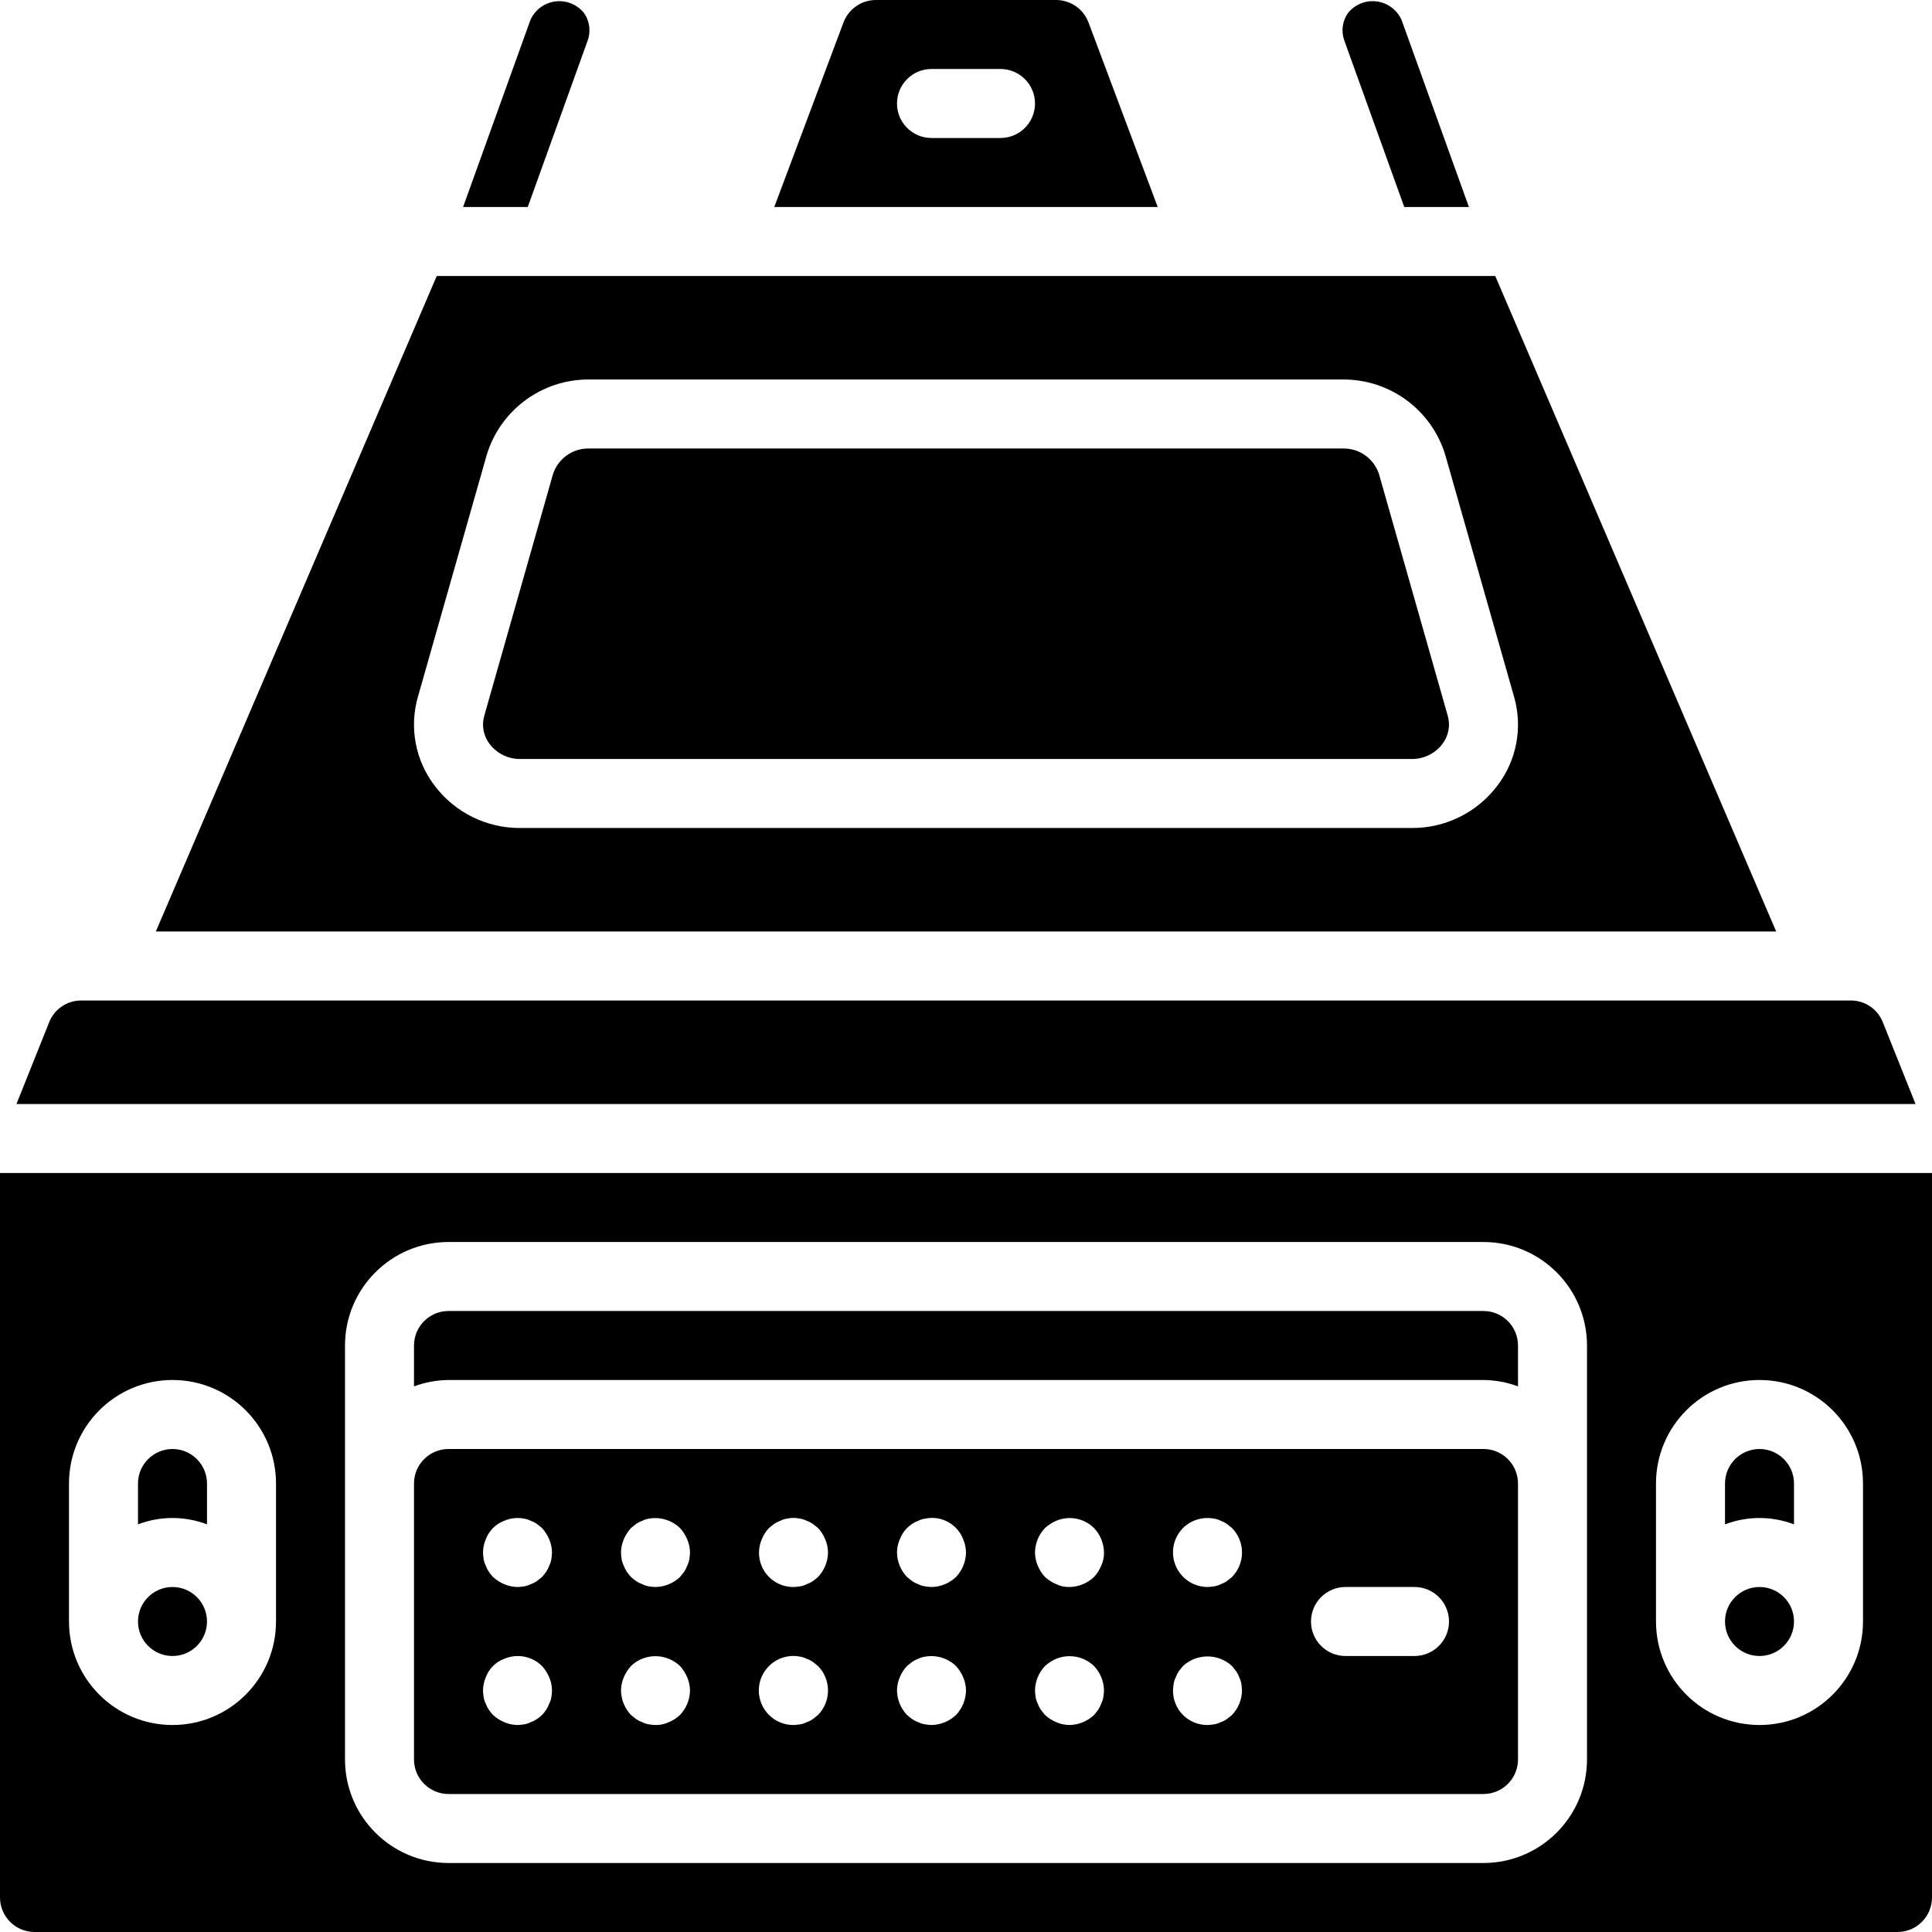 <?xml version="1.0" encoding="iso-8859-1"?>
<!-- Generator: Adobe Illustrator 19.0.0, SVG Export Plug-In . SVG Version: 6.00 Build 0)  -->
<svg version="1.1" id="Capa_1" xmlns="http://www.w3.org/2000/svg" xmlns:xlink="http://www.w3.org/1999/xlink" x="0px" y="0px"
	 viewBox="0 0 512 512" style="enable-background:new 0 0 512 512;" xml:space="preserve">
<g>
	<g>
		<g>
			<path d="M396.259,73.143h-76.234L320,73.147l-0.03-0.004H115.741L41.295,246.857h429.411L396.259,73.143z M374.063,219.429
				H137.938c-8.925,0.076-17.359-4.076-22.741-11.196c-5.126-6.702-6.776-15.434-4.451-23.545l18.205-64
				c3.581-12.007,14.663-20.205,27.192-20.116h199.714c12.531-0.088,23.613,8.112,27.192,20.121l18.205,63.996
				c2.326,8.11,0.675,16.843-4.451,23.545C391.422,215.352,382.987,219.505,374.063,219.429z"/>
			<path d="M365.46,125.688c-1.329-4.157-5.24-6.939-9.603-6.83H156.143c-4.361-0.109-8.272,2.671-9.603,6.826l-18.205,64.004
				c-0.746,2.595-0.206,5.391,1.451,7.522c1.942,2.527,4.965,3.985,8.152,3.933h236.125c3.186,0.052,6.21-1.406,8.152-3.933
				c1.657-2.132,2.196-4.927,1.451-7.522L365.46,125.688z"/>
			<path d="M498.964,270.893c-1.375-3.481-4.744-5.763-8.487-5.75H21.522c-3.743-0.013-7.111,2.269-8.487,5.75l-8.674,21.679
				h503.277L498.964,270.893z"/>
			<path d="M45.714,384c-5.047,0.007-9.136,4.096-9.143,9.143v10.828c5.888-2.246,12.397-2.246,18.286,0v-10.828
				C54.851,388.096,50.761,384.007,45.714,384z"/>
			<path d="M372.141,54.857h17.136L371.442,5.321c-1.176-2.677-3.662-4.548-6.56-4.936c-2.898-0.388-5.789,0.762-7.628,3.034
				c-1.521,2.137-1.89,4.886-0.987,7.348L372.141,54.857z"/>
			<path d="M288.46,5.933c-1.349-3.561-4.754-5.921-8.562-5.933h-47.795c-3.81,0.013-7.217,2.374-8.567,5.937l-18.342,48.92h101.611
				L288.46,5.933z M265.143,36.571h-18.286c-5.049,0-9.143-4.093-9.143-9.143c0-5.049,4.093-9.143,9.143-9.143h18.286
				c5.049,0,9.143,4.093,9.143,9.143C274.286,32.478,270.192,36.571,265.143,36.571z"/>
			<path d="M155.732,10.768c0.903-2.462,0.534-5.211-0.987-7.348c-1.839-2.273-4.73-3.423-7.628-3.035
				c-2.898,0.388-5.384,2.259-6.559,4.936l-17.834,49.536h17.136L155.732,10.768z"/>
			<circle cx="45.714" cy="429.714" r="9.143"/>
			<circle cx="466.286" cy="429.714" r="9.143"/>
			<path d="M393.143,347.429H118.857c-5.047,0.007-9.136,4.096-9.143,9.143v10.828c2.928-1.084,6.021-1.654,9.143-1.685h274.286
				c3.122,0.031,6.215,0.601,9.143,1.685v-10.828C402.279,351.525,398.19,347.435,393.143,347.429z"/>
			<path d="M0,310.857v192c0.007,5.047,4.096,9.136,9.143,9.143h493.714c5.047-0.007,9.136-4.096,9.143-9.143v-192H0z
				 M73.143,429.714c0,15.148-12.28,27.429-27.429,27.429s-27.429-12.28-27.429-27.429v-36.571c0-15.148,12.28-27.429,27.429-27.429
				s27.429,12.28,27.429,27.429V429.714z M420.571,393.143v73.143c-0.017,15.142-12.287,27.412-27.429,27.429H118.857
				c-15.142-0.017-27.412-12.287-27.429-27.429V356.571c0.017-15.142,12.287-27.412,27.429-27.429h274.286
				c15.142,0.017,27.412,12.287,27.429,27.429V393.143z M493.714,429.714c0,15.148-12.28,27.429-27.429,27.429
				c-15.148,0-27.429-12.28-27.429-27.429v-36.571c0-15.148,12.28-27.429,27.429-27.429c15.148,0,27.429,12.28,27.429,27.429
				V429.714z"/>
			<path d="M466.286,384c-5.047,0.007-9.136,4.096-9.143,9.143v10.828c5.888-2.246,12.397-2.246,18.286,0v-10.828
				C475.422,388.096,471.332,384.007,466.286,384z"/>
			<path d="M393.143,384H118.857c-5.047,0.007-9.136,4.096-9.143,9.143v73.143c0.007,5.047,4.096,9.136,9.143,9.143h274.286
				c5.047-0.007,9.136-4.096,9.143-9.143v-73.143C402.279,388.096,398.19,384.007,393.143,384z M313.509,404.937
				c2.194-2.147,5.307-3.07,8.317-2.469c0.573,0.098,1.129,0.282,1.647,0.545c0.583,0.201,1.137,0.479,1.647,0.826
				c0.455,0.366,0.911,0.732,1.371,1.098c3.536,3.605,3.536,9.377,0,12.982l0.001,0c-0.46,0.366-0.915,0.732-1.371,1.094
				c-0.51,0.347-1.064,0.625-1.647,0.826c-0.519,0.262-1.074,0.448-1.647,0.549c-0.604,0.101-1.214,0.162-1.826,0.183
				c-3.697-0.015-7.024-2.245-8.442-5.66S310.909,407.566,313.509,404.937z M146.103,449.826c-0.102,0.573-0.287,1.128-0.549,1.647
				c-0.201,0.583-0.479,1.137-0.826,1.647c-0.627,0.996-1.469,1.838-2.464,2.464c-0.51,0.347-1.064,0.625-1.647,0.826
				c-0.519,0.263-1.074,0.448-1.647,0.549c-0.604,0.105-1.214,0.166-1.826,0.183c-1.196-0.014-2.378-0.263-3.478-0.732
				c-1.106-0.465-2.125-1.115-3.013-1.92c-0.393-0.434-0.76-0.892-1.098-1.371c-0.347-0.51-0.625-1.064-0.826-1.647
				c-0.263-0.519-0.447-1.074-0.545-1.647c-0.107-0.603-0.168-1.213-0.183-1.826c0.013-1.196,0.26-2.377,0.728-3.478
				c0.84-2.292,2.645-4.098,4.937-4.937c3.406-1.433,7.341-0.674,9.969,1.923c0.806,0.889,1.455,1.908,1.92,3.013
				c0.469,1.1,0.717,2.282,0.731,3.478C146.269,448.612,146.208,449.223,146.103,449.826z M146.103,413.255
				c-0.102,0.573-0.287,1.128-0.549,1.647c-0.201,0.583-0.479,1.137-0.826,1.647c-0.337,0.479-0.702,0.936-1.094,1.371
				c-0.46,0.366-0.915,0.732-1.37,1.094c-0.51,0.347-1.064,0.625-1.647,0.826c-0.519,0.262-1.074,0.448-1.647,0.549
				c-0.604,0.105-1.214,0.166-1.826,0.183c-1.196-0.014-2.378-0.263-3.478-0.732c-1.106-0.465-2.125-1.115-3.013-1.92
				c-0.393-0.434-0.76-0.892-1.098-1.37c-0.347-0.51-0.625-1.064-0.826-1.647c-0.263-0.519-0.447-1.074-0.545-1.647
				c-0.103-0.604-0.164-1.214-0.183-1.826c0.013-1.196,0.26-2.377,0.728-3.478c0.84-2.292,2.645-4.098,4.937-4.937
				c1.669-0.727,3.522-0.918,5.304-0.545c0.573,0.098,1.129,0.282,1.647,0.545c0.583,0.201,1.137,0.479,1.647,0.826
				c0.455,0.366,0.911,0.732,1.37,1.098c0.806,0.889,1.455,1.908,1.92,3.013c0.469,1.1,0.718,2.281,0.732,3.477
				C146.265,412.041,146.204,412.651,146.103,413.255z M180.206,454.491c-0.876,0.825-1.9,1.476-3.018,1.92
				c-1.085,0.512-2.274,0.763-3.474,0.731c-0.614-0.016-1.226-0.078-1.83-0.183c-0.573-0.102-1.128-0.287-1.647-0.549
				c-0.582-0.202-1.134-0.479-1.643-0.826c-0.46-0.362-0.915-0.728-1.371-1.094c-1.67-1.753-2.617-4.071-2.652-6.491
				c0.013-1.196,0.26-2.377,0.728-3.478c0.465-1.107,1.116-2.126,1.924-3.014c2.653-2.547,6.554-3.301,9.964-1.924
				c1.119,0.444,2.144,1.097,3.019,1.924c0.806,0.889,1.455,1.908,1.92,3.013c0.469,1.1,0.717,2.282,0.731,3.478
				C182.821,450.42,181.874,452.738,180.206,454.491z M182.674,413.255L182.674,413.255c-0.102,0.573-0.287,1.128-0.549,1.648
				c-0.201,0.583-0.479,1.137-0.826,1.647c-0.362,0.455-0.728,0.911-1.094,1.37c-1.754,1.668-4.071,2.615-6.491,2.651
				c-0.614-0.016-1.226-0.078-1.83-0.183c-0.573-0.102-1.128-0.287-1.647-0.549c-0.582-0.202-1.134-0.48-1.643-0.826
				c-0.48-0.334-0.938-0.7-1.371-1.094c-0.393-0.434-0.76-0.892-1.098-1.37c-0.347-0.51-0.625-1.064-0.826-1.647
				c-0.263-0.519-0.447-1.074-0.545-1.647c-0.107-0.603-0.168-1.214-0.183-1.826c0.013-1.196,0.26-2.377,0.728-3.478
				c0.465-1.107,1.116-2.126,1.924-3.014c0.455-0.366,0.911-0.732,1.37-1.098c0.509-0.346,1.061-0.624,1.643-0.826
				c0.519-0.263,1.074-0.447,1.648-0.544c3.009-0.555,6.102,0.362,8.321,2.469c0.805,0.889,1.455,1.908,1.92,3.013
				c0.469,1.1,0.718,2.282,0.732,3.478C182.841,412.041,182.779,412.651,182.674,413.255z M216.777,454.491
				c-0.46,0.366-0.915,0.732-1.371,1.094c-0.51,0.347-1.064,0.625-1.647,0.826c-0.519,0.263-1.074,0.448-1.647,0.549
				c-0.604,0.101-1.214,0.162-1.826,0.183c-3.498,0.015-6.698-1.965-8.244-5.103s-1.169-6.882,0.973-9.647
				c2.142-2.765,5.673-4.067,9.097-3.353c0.573,0.098,1.129,0.282,1.647,0.545c0.583,0.201,1.137,0.479,1.647,0.826
				c0.455,0.366,0.911,0.732,1.371,1.098C220.313,445.114,220.313,450.886,216.777,454.491L216.777,454.491z M216.777,417.92
				c-0.434,0.392-0.892,0.757-1.371,1.094c-0.51,0.347-1.064,0.625-1.647,0.826c-0.519,0.262-1.074,0.448-1.647,0.549
				c-0.604,0.101-1.214,0.162-1.826,0.183c-2.432,0.024-4.771-0.932-6.491-2.652c-1.72-1.72-2.675-4.059-2.652-6.491
				c0.013-1.196,0.26-2.377,0.728-3.478c0.443-1.118,1.096-2.142,1.924-3.014c0.455-0.366,0.911-0.732,1.37-1.098
				c0.509-0.346,1.061-0.624,1.643-0.826c0.519-0.263,1.074-0.447,1.648-0.544c1.203-0.277,2.453-0.277,3.656,0
				c0.573,0.098,1.129,0.282,1.647,0.545c0.583,0.201,1.137,0.479,1.647,0.826c0.455,0.366,0.911,0.732,1.371,1.098
				c0.826,0.873,1.477,1.896,1.92,3.013c0.469,1.1,0.718,2.282,0.732,3.478C219.392,413.849,218.445,416.166,216.777,417.92z
				 M253.349,454.491c-1.754,1.668-4.071,2.615-6.491,2.651c-0.583-0.016-1.163-0.078-1.737-0.183
				c-0.606-0.087-1.194-0.273-1.741-0.549c-0.582-0.202-1.134-0.479-1.643-0.826c-0.46-0.362-0.915-0.728-1.37-1.094
				c-1.67-1.753-2.617-4.071-2.652-6.491c0.013-1.196,0.26-2.377,0.728-3.478c0.443-1.118,1.096-2.141,1.924-3.014
				c0.455-0.366,0.911-0.732,1.37-1.098c0.509-0.346,1.061-0.624,1.643-0.826c0.546-0.277,1.134-0.461,1.741-0.545
				c2.98-0.541,6.038,0.377,8.228,2.469c0.806,0.889,1.455,1.908,1.92,3.013c0.469,1.1,0.718,2.282,0.732,3.478
				C255.963,450.42,255.017,452.738,253.349,454.491z M253.349,417.92c-1.754,1.668-4.071,2.615-6.491,2.651
				c-0.583-0.016-1.163-0.078-1.737-0.183c-0.606-0.087-1.194-0.273-1.741-0.549c-0.582-0.202-1.134-0.48-1.643-0.826
				c-0.46-0.362-0.915-0.728-1.37-1.094c-1.67-1.753-2.617-4.071-2.652-6.491c0.013-1.196,0.26-2.377,0.728-3.478
				c0.443-1.118,1.096-2.142,1.924-3.014c0.433-0.395,0.89-0.762,1.37-1.098c0.509-0.346,1.061-0.624,1.643-0.826
				c0.546-0.277,1.134-0.461,1.741-0.545c4.274-0.941,8.592,1.392,10.147,5.482c0.469,1.1,0.718,2.282,0.733,3.478
				C255.963,413.849,255.017,416.166,253.349,417.92z M292.389,449.826L292.389,449.826c-0.102,0.573-0.287,1.128-0.549,1.648
				c-0.201,0.583-0.479,1.137-0.826,1.647c-0.337,0.478-0.702,0.936-1.094,1.371c-1.754,1.668-4.071,2.615-6.491,2.651
				c-1.196-0.014-2.378-0.263-3.478-0.732c-1.106-0.465-2.125-1.115-3.013-1.92c-0.366-0.46-0.732-0.915-1.098-1.371
				c-0.347-0.51-0.625-1.064-0.826-1.647c-0.263-0.519-0.447-1.074-0.545-1.647c-0.103-0.604-0.164-1.214-0.183-1.826
				c0.034-2.421,0.981-4.739,2.651-6.491c0.888-0.808,1.907-1.459,3.013-1.924c3.412-1.379,7.316-0.626,9.969,1.924
				c1.669,1.753,2.616,4.071,2.651,6.491C292.55,448.612,292.489,449.222,292.389,449.826z M291.839,414.902L291.839,414.902
				c-0.444,1.118-1.095,2.142-1.92,3.018c-1.754,1.668-4.071,2.615-6.491,2.651c-1.201,0.032-2.392-0.219-3.478-0.732
				c-1.106-0.465-2.125-1.115-3.013-1.92c-0.827-0.874-1.48-1.899-1.924-3.018c-0.467-1.099-0.714-2.279-0.728-3.473
				c0.034-2.421,0.981-4.739,2.651-6.491c0.888-0.808,1.907-1.459,3.013-1.924c3.406-1.433,7.341-0.674,9.969,1.924
				c1.669,1.753,2.616,4.071,2.651,6.491C292.603,412.628,292.352,413.817,291.839,414.902z M326.491,454.491
				c-0.46,0.366-0.915,0.732-1.371,1.094c-0.51,0.347-1.064,0.625-1.647,0.826c-0.519,0.263-1.074,0.448-1.647,0.549
				c-0.604,0.101-1.214,0.162-1.826,0.183c-2.432,0.024-4.771-0.932-6.491-2.652s-2.675-4.059-2.652-6.491
				c0.019-0.614,0.08-1.225,0.183-1.83c0.098-0.573,0.282-1.129,0.545-1.647c0.202-0.582,0.48-1.134,0.826-1.643
				c0.366-0.46,0.732-0.915,1.098-1.37c3.666-3.384,9.316-3.384,12.982,0c0.366,0.455,0.732,0.911,1.094,1.37
				c0.346,0.509,0.624,1.061,0.826,1.643c0.263,0.519,0.448,1.074,0.549,1.647c0.101,0.605,0.162,1.217,0.183,1.83
				C329.106,450.42,328.16,452.738,326.491,454.491z M374.857,438.857h-18.286c-5.049,0-9.143-4.093-9.143-9.143
				s4.093-9.143,9.143-9.143h18.286c5.049,0,9.143,4.093,9.143,9.143S379.907,438.857,374.857,438.857z"/>
		</g>
	</g>
</g>
<g>
</g>
<g>
</g>
<g>
</g>
<g>
</g>
<g>
</g>
<g>
</g>
<g>
</g>
<g>
</g>
<g>
</g>
<g>
</g>
<g>
</g>
<g>
</g>
<g>
</g>
<g>
</g>
<g>
</g>
</svg>
